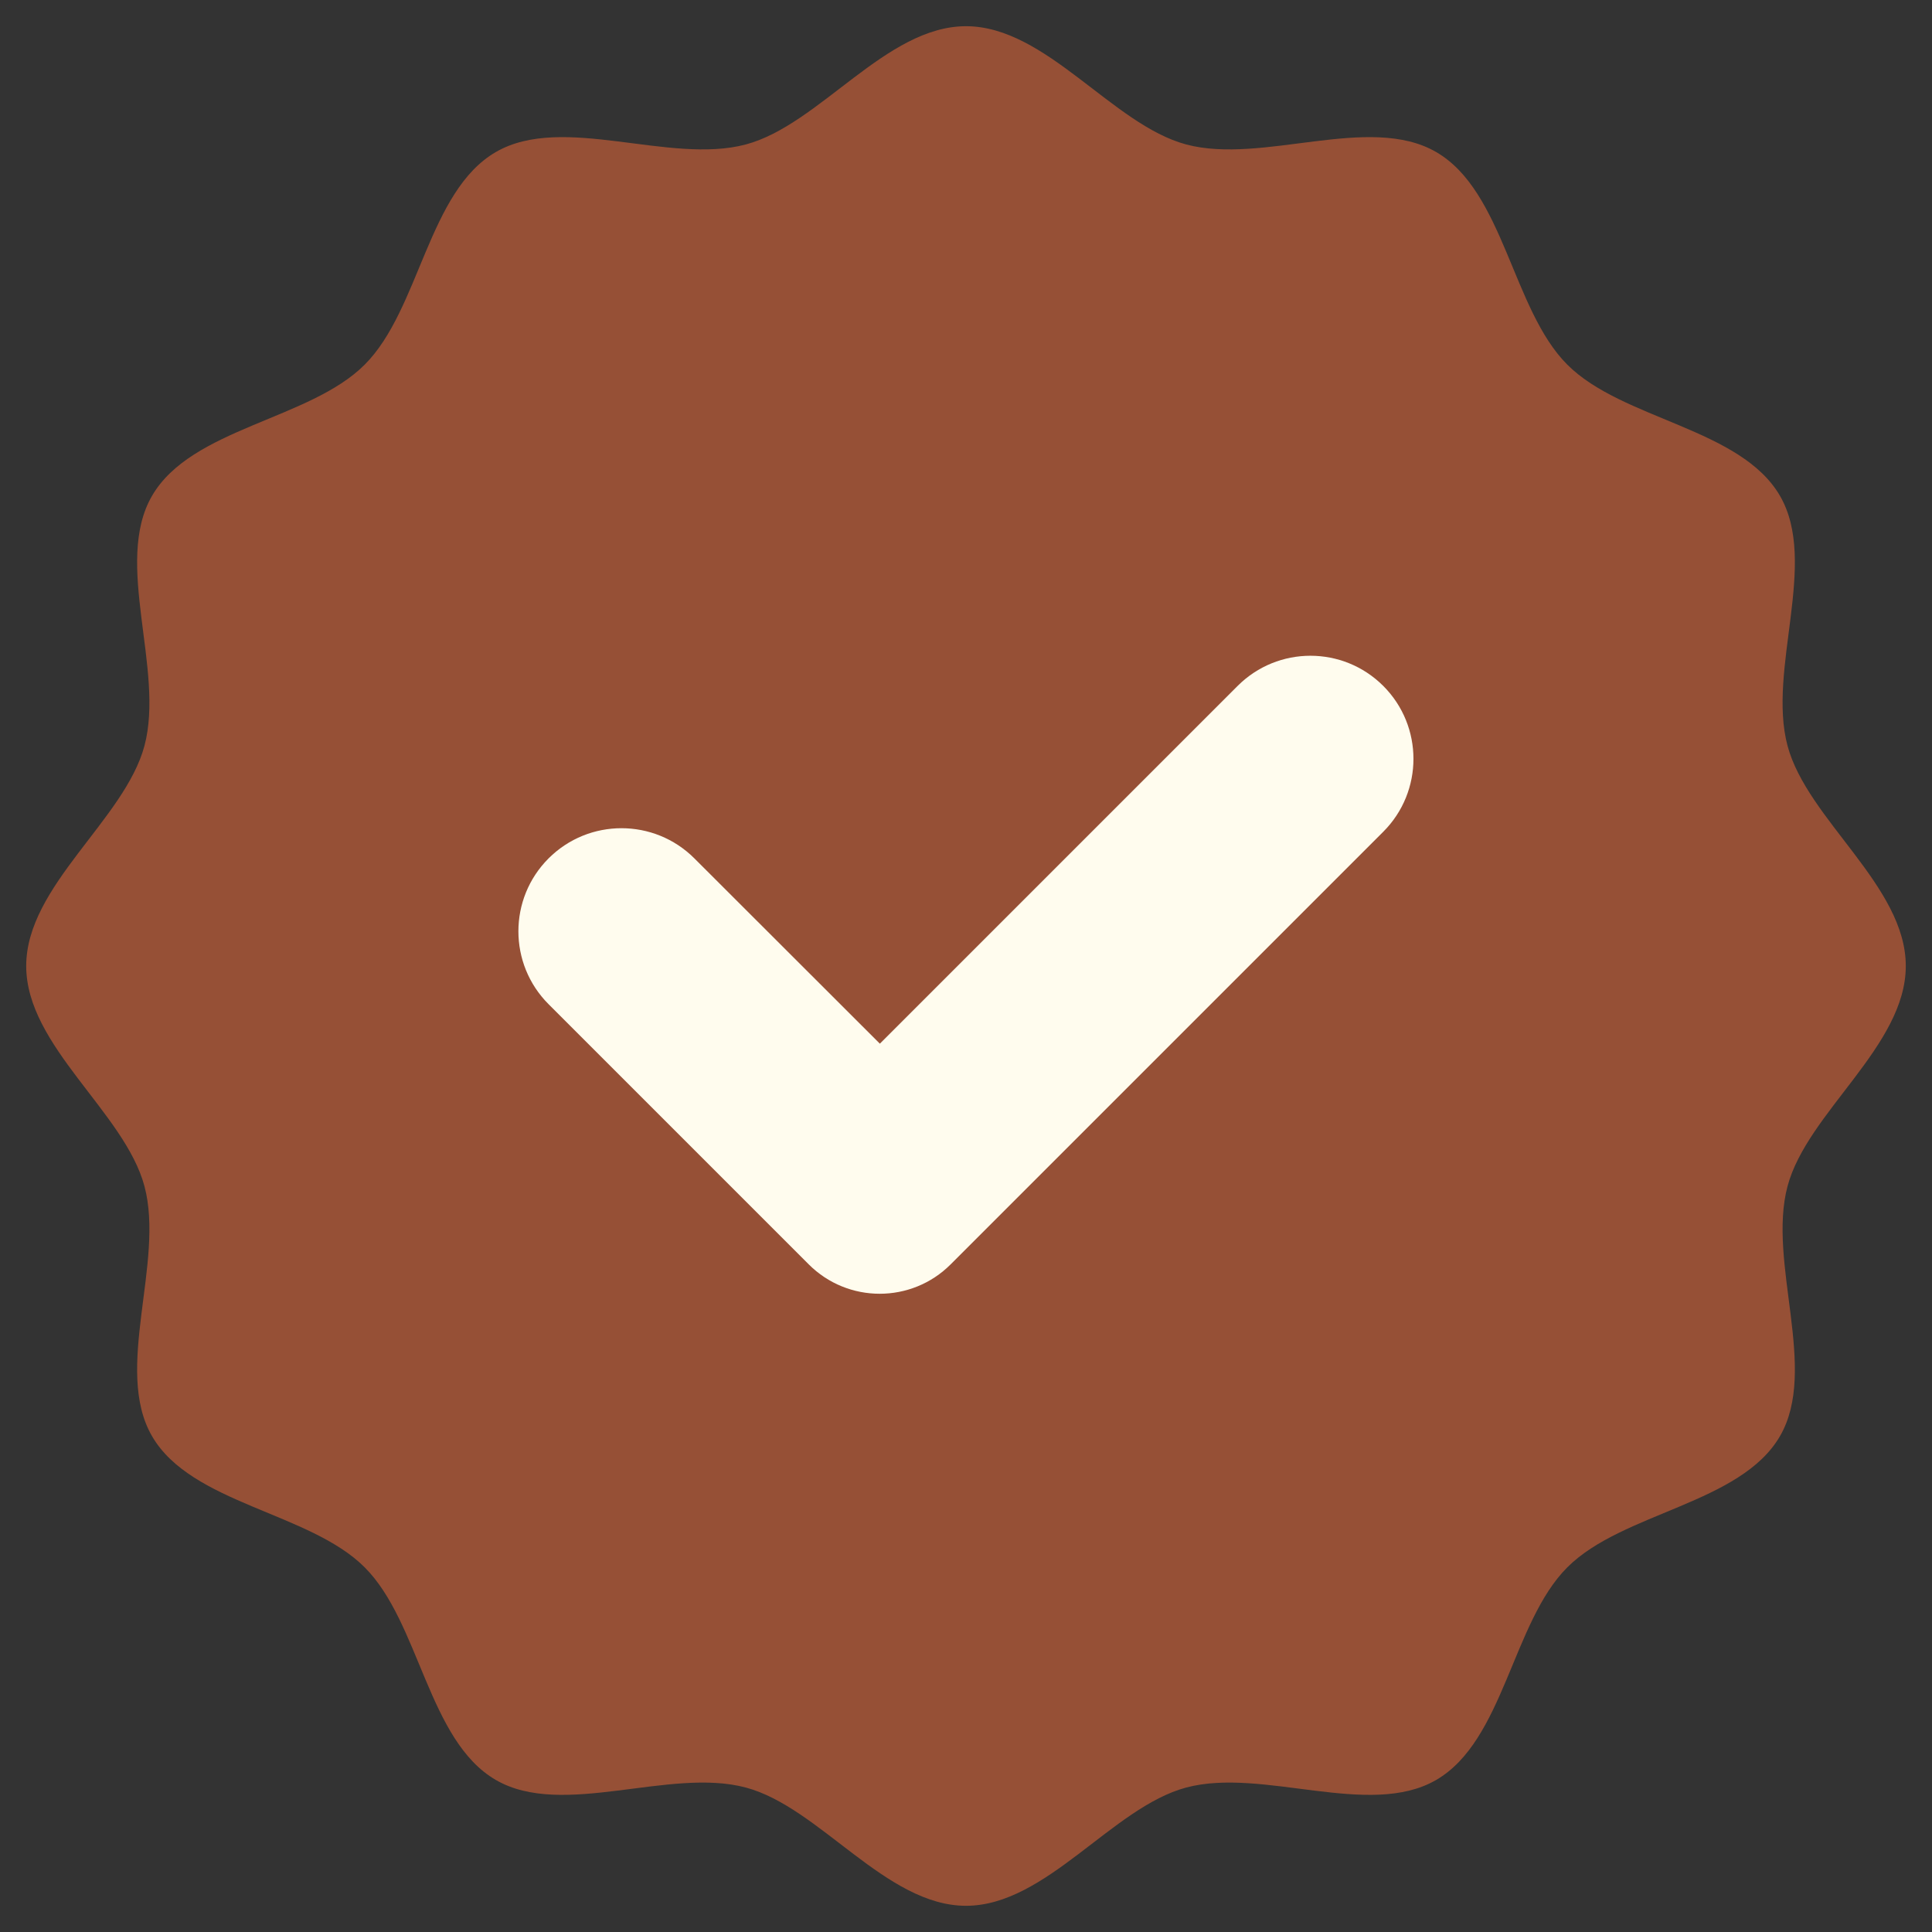 <svg width="53" height="53" viewBox="0 0 53 53" fill="none" xmlns="http://www.w3.org/2000/svg">
<rect x="0" y="0" width="53" height="53" fill="#333333" stroke="none"/>
<path d="M52.281 26.5C52.281 28.7 49.578 30.513 49.037 32.541C48.478 34.638 49.892 37.56 48.831 39.395C47.752 41.26 44.508 41.483 42.996 42.996C41.483 44.508 41.26 47.752 39.395 48.831C37.56 49.892 34.638 48.478 32.541 49.037C30.513 49.578 28.7 52.281 26.5 52.281C24.3 52.281 22.487 49.578 20.459 49.037C18.362 48.478 15.44 49.892 13.605 48.831C11.74 47.752 11.517 44.508 10.004 42.996C8.492 41.483 5.248 41.26 4.169 39.395C3.108 37.56 4.521 34.638 3.963 32.541C3.421 30.513 0.719 28.7 0.719 26.5C0.719 24.3 3.421 22.487 3.963 20.459C4.521 18.362 3.108 15.44 4.169 13.605C5.248 11.74 8.492 11.517 10.004 10.004C11.517 8.492 11.74 5.248 13.605 4.169C15.44 3.108 18.362 4.521 20.459 3.963C22.487 3.421 24.3 0.719 26.5 0.719C28.7 0.719 30.513 3.421 32.541 3.963C34.638 4.521 37.56 3.108 39.395 4.169C41.26 5.248 41.483 8.492 42.996 10.004C44.508 11.517 47.752 11.74 48.831 13.605C49.892 15.44 48.478 18.362 49.037 20.459C49.578 22.487 52.281 24.3 52.281 26.5Z" fill="#965036"/>
<path d="M33.951 18.817L24.137 28.631L19.049 23.548C17.945 22.444 16.153 22.444 15.049 23.548C13.945 24.652 13.945 26.444 15.049 27.548L22.186 34.685C23.26 35.76 25.005 35.76 26.079 34.685L37.947 22.817C39.051 21.713 39.051 19.921 37.947 18.817C36.843 17.713 35.055 17.713 33.951 18.817Z" fill="#FFFCEE"/>
</svg>
